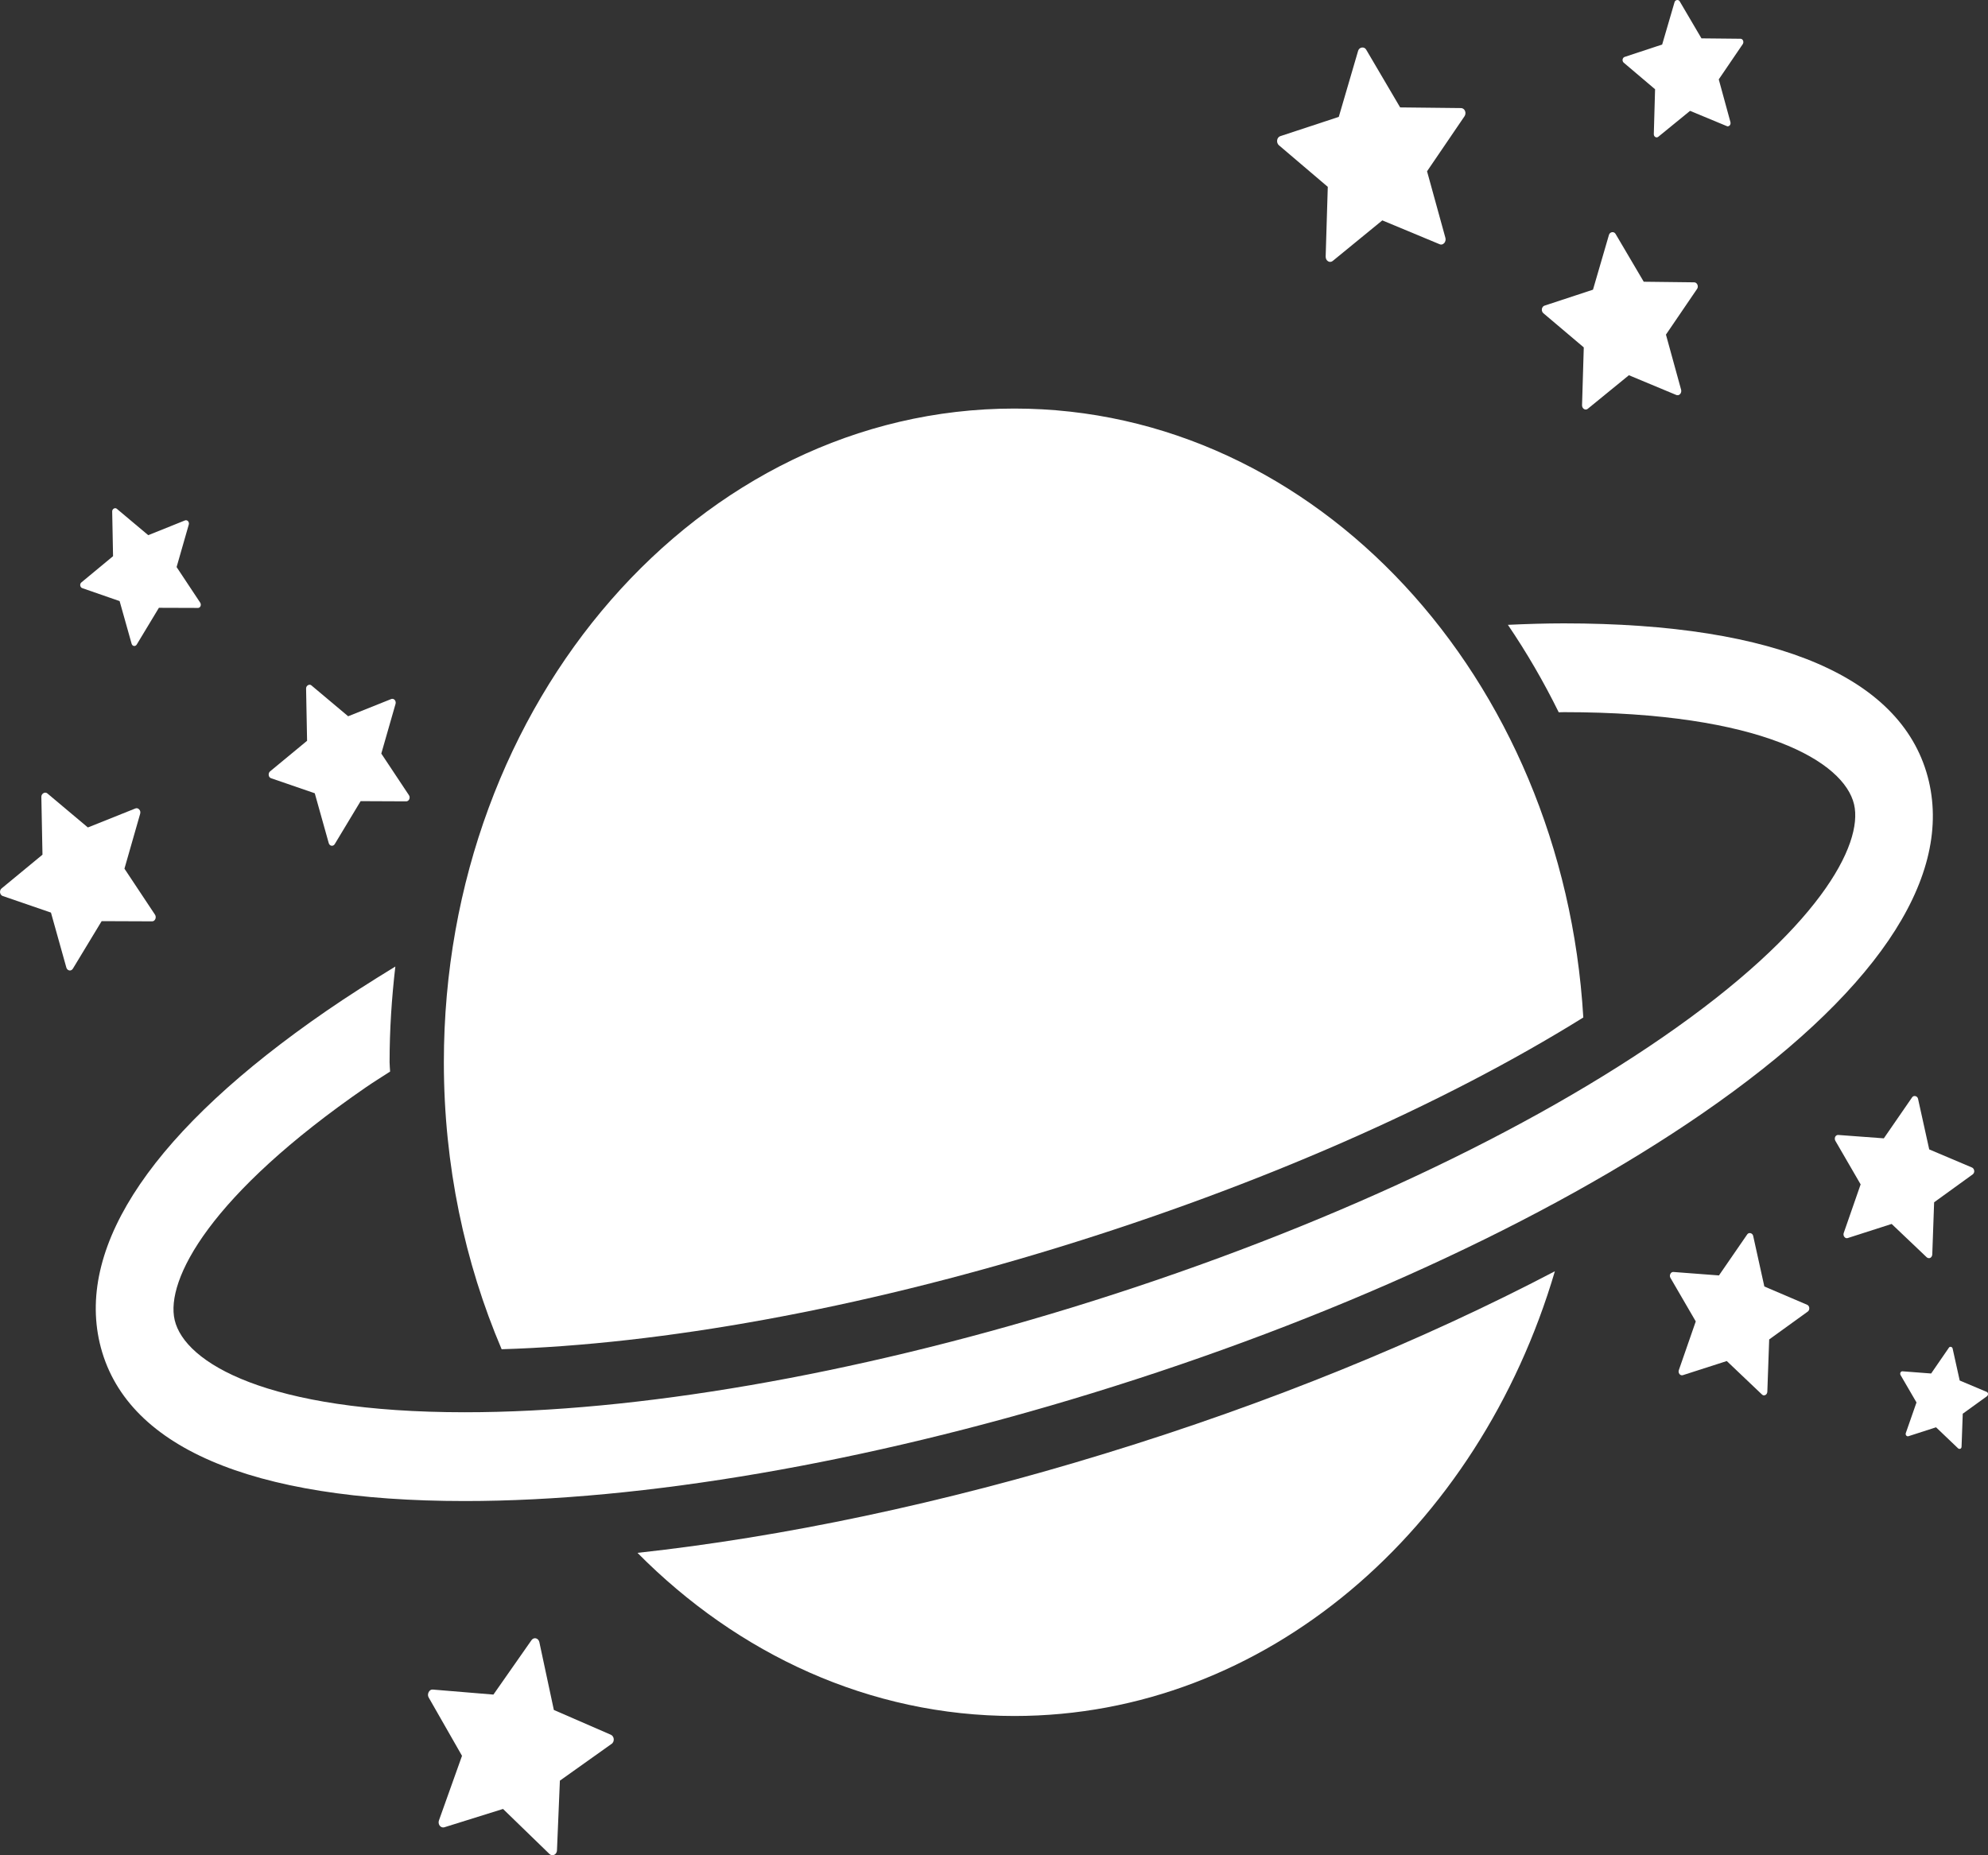 <svg width="30" height="28" viewBox="0 0 30 28" fill="none" xmlns="http://www.w3.org/2000/svg">
<rect x="0" y="0" width="30" height="28" fill="#333333" stroke="none"/>
<path d="M20.037 2.82L20.005 3.873C20.005 3.902 20.018 3.93 20.041 3.943C20.062 3.958 20.091 3.955 20.112 3.938L20.86 3.326L21.725 3.686C21.735 3.691 21.746 3.692 21.756 3.69C21.771 3.688 21.783 3.68 21.794 3.669C21.812 3.649 21.82 3.618 21.812 3.59L21.535 2.585L22.1 1.755C22.116 1.732 22.119 1.7 22.108 1.674C22.097 1.648 22.073 1.631 22.048 1.631L21.129 1.621L20.615 0.747C20.586 0.699 20.512 0.71 20.495 0.766L20.203 1.764L19.32 2.055C19.295 2.063 19.277 2.087 19.273 2.115C19.268 2.144 19.279 2.174 19.298 2.191L20.037 2.82Z" fill="white"/>
<path d="M8.358 25.807L8.139 24.783C8.133 24.755 8.113 24.732 8.087 24.726C8.063 24.72 8.038 24.73 8.021 24.753L7.446 25.575L6.529 25.499C6.478 25.494 6.44 25.568 6.468 25.617L6.972 26.499L6.624 27.474C6.614 27.501 6.619 27.532 6.636 27.554C6.654 27.576 6.679 27.585 6.704 27.578L7.591 27.301L8.292 27.981C8.312 28 8.339 28.004 8.364 27.993C8.388 27.982 8.404 27.955 8.405 27.926L8.449 26.874L9.229 26.319C9.24 26.313 9.246 26.303 9.252 26.293C9.26 26.279 9.263 26.262 9.262 26.246C9.259 26.217 9.243 26.192 9.218 26.181L8.358 25.807Z" fill="white"/>
<path d="M23.9 5.243L23.874 6.115C23.873 6.139 23.885 6.162 23.903 6.173C23.921 6.185 23.945 6.183 23.961 6.169L24.581 5.663L25.296 5.961C25.306 5.965 25.314 5.965 25.324 5.964C25.334 5.963 25.345 5.957 25.354 5.947C25.369 5.93 25.375 5.905 25.369 5.882L25.14 5.05L25.608 4.363C25.623 4.344 25.624 4.318 25.615 4.296C25.605 4.274 25.587 4.261 25.566 4.261L24.805 4.252L24.379 3.529C24.355 3.489 24.294 3.498 24.28 3.545L24.039 4.372L23.307 4.613C23.288 4.619 23.271 4.639 23.268 4.663C23.264 4.687 23.273 4.712 23.289 4.726L23.9 5.243Z" fill="white"/>
<path d="M24.976 1.347L24.957 2.022C24.956 2.041 24.964 2.059 24.98 2.068C24.994 2.077 25.011 2.075 25.025 2.064L25.504 1.673L26.058 1.903C26.065 1.907 26.072 1.907 26.078 1.906C26.088 1.905 26.095 1.9 26.103 1.892C26.114 1.879 26.118 1.86 26.113 1.842L25.937 1.198L26.299 0.666C26.309 0.651 26.311 0.63 26.304 0.613C26.297 0.596 26.282 0.585 26.266 0.585L25.676 0.579L25.347 0.019C25.328 -0.011 25.281 -0.004 25.27 0.032L25.083 0.672L24.517 0.859C24.501 0.864 24.489 0.879 24.486 0.897C24.483 0.915 24.489 0.934 24.503 0.946L24.976 1.347Z" fill="white"/>
<path d="M4.75 11.972L4.961 12.725C4.967 12.745 4.982 12.761 5.002 12.764C5.02 12.767 5.041 12.758 5.051 12.74L5.442 12.091L6.131 12.094C6.139 12.094 6.147 12.092 6.154 12.087C6.164 12.082 6.171 12.073 6.176 12.062C6.185 12.042 6.183 12.018 6.171 12.001L5.754 11.373L5.969 10.623C5.975 10.602 5.97 10.579 5.956 10.563C5.942 10.548 5.922 10.543 5.904 10.55L5.254 10.81L4.698 10.343C4.668 10.318 4.618 10.348 4.619 10.391L4.634 11.18L4.075 11.642C4.06 11.655 4.052 11.678 4.055 11.698C4.057 11.72 4.071 11.739 4.09 11.745L4.75 11.972Z" fill="white"/>
<path d="M26.625 19.416L26.456 18.651C26.446 18.608 26.39 18.595 26.367 18.629L25.94 19.249L25.254 19.197C25.234 19.195 25.215 19.207 25.207 19.226C25.197 19.244 25.197 19.268 25.208 19.286L25.59 19.943L25.335 20.677C25.327 20.697 25.331 20.72 25.344 20.737C25.357 20.754 25.377 20.76 25.396 20.754L26.058 20.541L26.588 21.045C26.594 21.052 26.602 21.055 26.609 21.058C26.62 21.061 26.63 21.059 26.64 21.054C26.658 21.045 26.669 21.026 26.67 21.003L26.698 20.215L27.281 19.794C27.296 19.783 27.305 19.762 27.303 19.74C27.302 19.718 27.288 19.699 27.271 19.692L26.625 19.416Z" fill="white"/>
<path d="M29.098 18.987C29.109 18.99 29.119 18.989 29.129 18.984C29.146 18.975 29.158 18.955 29.159 18.933L29.187 18.145L29.769 17.724C29.785 17.712 29.795 17.691 29.792 17.67C29.79 17.648 29.777 17.629 29.76 17.621L29.113 17.347L28.944 16.582C28.934 16.54 28.879 16.526 28.855 16.561L28.428 17.18L27.741 17.129C27.722 17.127 27.703 17.139 27.694 17.157C27.686 17.176 27.686 17.2 27.697 17.218L28.078 17.875L27.823 18.608C27.816 18.628 27.819 18.651 27.833 18.668C27.845 18.685 27.866 18.691 27.883 18.685L28.546 18.472L29.076 18.976C29.083 18.982 29.09 18.985 29.098 18.987Z" fill="white"/>
<path d="M29.981 21.007L29.573 20.835L29.466 20.352C29.461 20.326 29.425 20.317 29.411 20.338L29.142 20.729L28.71 20.696C28.697 20.695 28.686 20.702 28.679 20.714C28.674 20.726 28.674 20.741 28.68 20.752L28.921 21.166L28.76 21.627C28.755 21.641 28.758 21.655 28.766 21.665C28.775 21.675 28.787 21.679 28.798 21.676L29.216 21.541L29.549 21.859C29.554 21.863 29.559 21.865 29.563 21.866C29.57 21.868 29.577 21.867 29.583 21.865C29.594 21.86 29.601 21.847 29.601 21.833L29.619 21.336L29.986 21.071C29.995 21.063 30.001 21.05 30 21.036C30 21.023 29.992 21.012 29.981 21.007Z" fill="white"/>
<path d="M2.293 13.905C2.304 13.905 2.312 13.903 2.321 13.898C2.331 13.892 2.339 13.882 2.344 13.87C2.354 13.848 2.351 13.822 2.338 13.803L1.878 13.11L2.115 12.282C2.122 12.258 2.117 12.232 2.1 12.216C2.085 12.198 2.063 12.194 2.044 12.201L1.326 12.488L0.713 11.973C0.678 11.945 0.623 11.978 0.624 12.026L0.641 12.899L0.023 13.409C0.006 13.423 -0.002 13.447 0.001 13.471C0.005 13.495 0.02 13.515 0.039 13.522L0.769 13.773L1.001 14.602C1.008 14.626 1.025 14.643 1.047 14.646C1.067 14.65 1.088 14.639 1.1 14.619L1.534 13.902L2.293 13.905Z" fill="white"/>
<path d="M1.805 9.072L1.986 9.715C1.991 9.733 2.004 9.747 2.021 9.749C2.036 9.752 2.053 9.744 2.063 9.728L2.398 9.173L2.988 9.175C2.994 9.175 3.002 9.173 3.007 9.17C3.016 9.165 3.022 9.157 3.026 9.148C3.033 9.131 3.031 9.111 3.021 9.095L2.665 8.558L2.849 7.916C2.854 7.898 2.849 7.879 2.838 7.866C2.826 7.853 2.808 7.848 2.792 7.854L2.237 8.077L1.762 7.678C1.735 7.656 1.692 7.681 1.693 7.719L1.706 8.394L1.228 8.79C1.215 8.8 1.208 8.819 1.211 8.838C1.214 8.855 1.226 8.872 1.241 8.876L1.805 9.072Z" fill="white"/>
<path d="M16.474 21.028C20.061 19.926 23.333 18.428 25.686 16.807C28.274 15.024 29.457 13.291 29.108 11.793C28.742 10.233 26.837 9.408 23.598 9.408C23.325 9.408 23.041 9.417 22.755 9.43C23.038 9.847 23.294 10.287 23.522 10.75C23.547 10.75 23.574 10.748 23.599 10.748C26.591 10.748 27.828 11.498 27.979 12.14C28.12 12.747 27.448 14.031 25.084 15.659C22.822 17.217 19.657 18.663 16.173 19.734C12.854 20.753 9.601 21.314 7.015 21.314C4.022 21.314 2.787 20.564 2.636 19.923C2.494 19.317 3.167 18.031 5.53 16.404C5.643 16.326 5.77 16.249 5.887 16.172C5.885 16.124 5.879 16.082 5.879 16.031C5.879 15.541 5.911 15.06 5.966 14.587C5.605 14.808 5.255 15.03 4.927 15.256C2.339 17.038 1.156 18.773 1.505 20.27C1.871 21.83 3.775 22.654 7.014 22.654C9.7 22.654 13.059 22.078 16.474 21.028Z" fill="white"/>
<path d="M15.96 18.829C18.994 17.897 21.768 16.678 23.893 15.356C23.589 10.222 19.863 6.166 15.307 6.166C10.553 6.166 6.698 10.583 6.698 16.032C6.698 17.586 7.013 19.055 7.57 20.363C9.992 20.29 12.941 19.756 15.96 18.829Z" fill="white"/>
<path d="M9.62 23.436C11.136 24.967 13.126 25.898 15.307 25.898C19.099 25.898 22.314 23.087 23.464 19.186C21.47 20.231 19.153 21.178 16.686 21.934C14.232 22.689 11.806 23.198 9.62 23.436Z" fill="white"/>
</svg>
